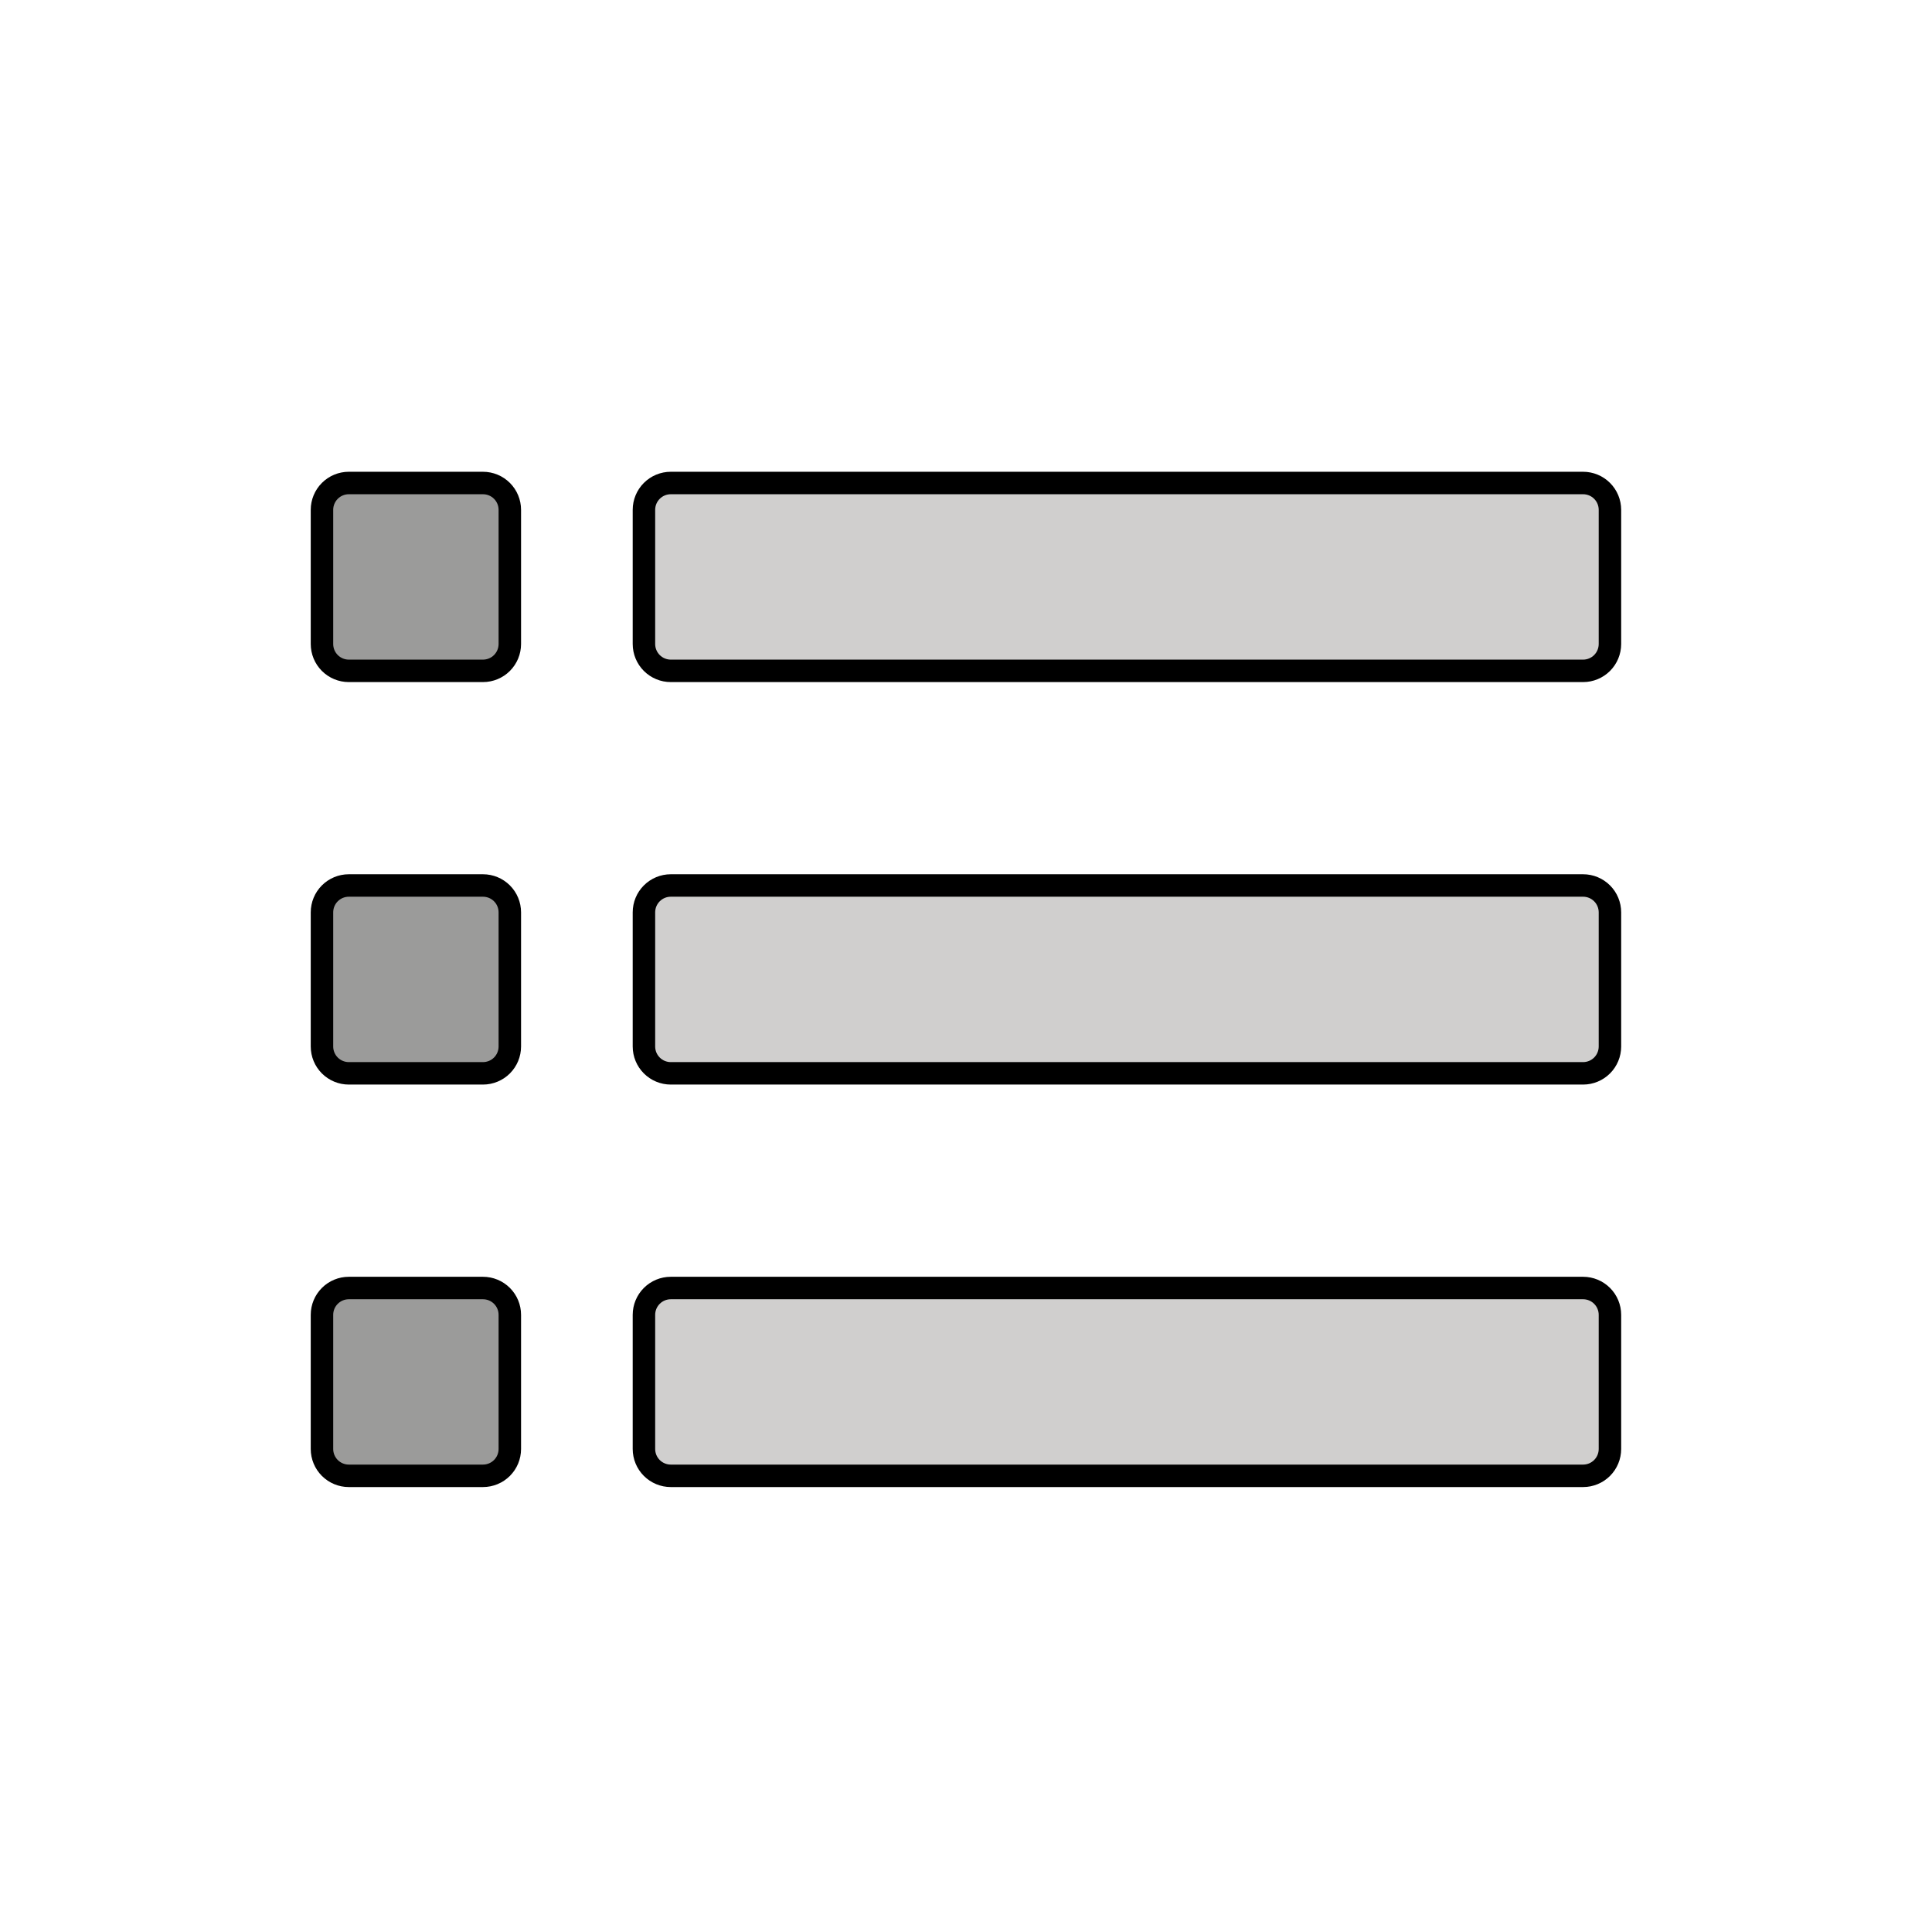 <svg width="43" height="43" viewBox="0 0 43 43" fill="none" xmlns="http://www.w3.org/2000/svg">
<path d="M14.334 10.75H35.834V14.931H14.334V10.75Z" fill="#D0CFCE"/>
<path d="M14.334 19.708H35.834V23.889H14.334V19.708Z" fill="#D0CFCE"/>
<path d="M14.334 28.667H35.834V32.847H14.334V28.667Z" fill="#D0CFCE"/>
<path d="M7.166 28.667H11.347V32.847H7.166V28.667Z" fill="#9B9B9A"/>
<path d="M7.166 19.708H11.347V23.889H7.166V19.708Z" fill="#9B9B9A"/>
<path d="M7.166 10.75H11.347V14.931H7.166V10.75Z" fill="#9B9B9A"/>
<path d="M35.235 14.931H14.929C14.771 14.931 14.619 14.868 14.507 14.756C14.395 14.644 14.332 14.492 14.332 14.333V11.347C14.332 11.189 14.395 11.037 14.507 10.925C14.619 10.813 14.771 10.75 14.929 10.75H35.235C35.393 10.75 35.545 10.813 35.657 10.925C35.769 11.037 35.832 11.189 35.832 11.347V14.333C35.832 14.492 35.769 14.644 35.657 14.756C35.545 14.868 35.393 14.931 35.235 14.931Z" stroke="black" stroke-width="0.5" stroke-miterlimit="10" stroke-linecap="round" stroke-linejoin="round"/>
<path d="M35.235 23.889H14.929C14.771 23.889 14.619 23.826 14.507 23.714C14.395 23.602 14.332 23.45 14.332 23.292V20.306C14.332 20.147 14.395 19.995 14.507 19.883C14.619 19.771 14.771 19.708 14.929 19.708H35.235C35.393 19.708 35.545 19.771 35.657 19.883C35.769 19.995 35.832 20.147 35.832 20.306V23.292C35.832 23.45 35.769 23.602 35.657 23.714C35.545 23.826 35.393 23.889 35.235 23.889Z" stroke="black" stroke-width="0.5" stroke-miterlimit="10" stroke-linecap="round" stroke-linejoin="round"/>
<path d="M35.235 32.847H14.929C14.771 32.847 14.619 32.784 14.507 32.672C14.395 32.56 14.332 32.408 14.332 32.25V29.264C14.332 29.105 14.395 28.954 14.507 28.842C14.619 28.73 14.771 28.667 14.929 28.667H35.235C35.393 28.667 35.545 28.73 35.657 28.842C35.769 28.954 35.832 29.105 35.832 29.264V32.25C35.832 32.408 35.769 32.56 35.657 32.672C35.545 32.784 35.393 32.847 35.235 32.847Z" stroke="black" stroke-width="0.5" stroke-miterlimit="10" stroke-linecap="round" stroke-linejoin="round"/>
<path d="M10.749 14.931H7.763C7.605 14.931 7.453 14.868 7.341 14.756C7.229 14.644 7.166 14.492 7.166 14.333V11.347C7.166 11.189 7.229 11.037 7.341 10.925C7.453 10.813 7.605 10.75 7.763 10.75H10.749C10.908 10.75 11.06 10.813 11.172 10.925C11.284 11.037 11.347 11.189 11.347 11.347V14.333C11.347 14.492 11.284 14.644 11.172 14.756C11.06 14.868 10.908 14.931 10.749 14.931Z" stroke="black" stroke-width="0.5" stroke-miterlimit="10" stroke-linecap="round" stroke-linejoin="round"/>
<path d="M10.749 23.889H7.763C7.605 23.889 7.453 23.826 7.341 23.714C7.229 23.602 7.166 23.45 7.166 23.292V20.306C7.166 20.147 7.229 19.995 7.341 19.883C7.453 19.771 7.605 19.708 7.763 19.708H10.749C10.908 19.708 11.06 19.771 11.172 19.883C11.284 19.995 11.347 20.147 11.347 20.306V23.292C11.347 23.45 11.284 23.602 11.172 23.714C11.06 23.826 10.908 23.889 10.749 23.889Z" stroke="black" stroke-width="0.5" stroke-miterlimit="10" stroke-linecap="round" stroke-linejoin="round"/>
<path d="M10.749 32.847H7.763C7.605 32.847 7.453 32.784 7.341 32.672C7.229 32.56 7.166 32.408 7.166 32.25V29.264C7.166 29.105 7.229 28.954 7.341 28.842C7.453 28.73 7.605 28.667 7.763 28.667H10.749C10.908 28.667 11.06 28.73 11.172 28.842C11.284 28.954 11.347 29.105 11.347 29.264V32.25C11.347 32.408 11.284 32.56 11.172 32.672C11.06 32.784 10.908 32.847 10.749 32.847Z" stroke="black" stroke-width="0.5" stroke-miterlimit="10" stroke-linecap="round" stroke-linejoin="round"/>
</svg>
